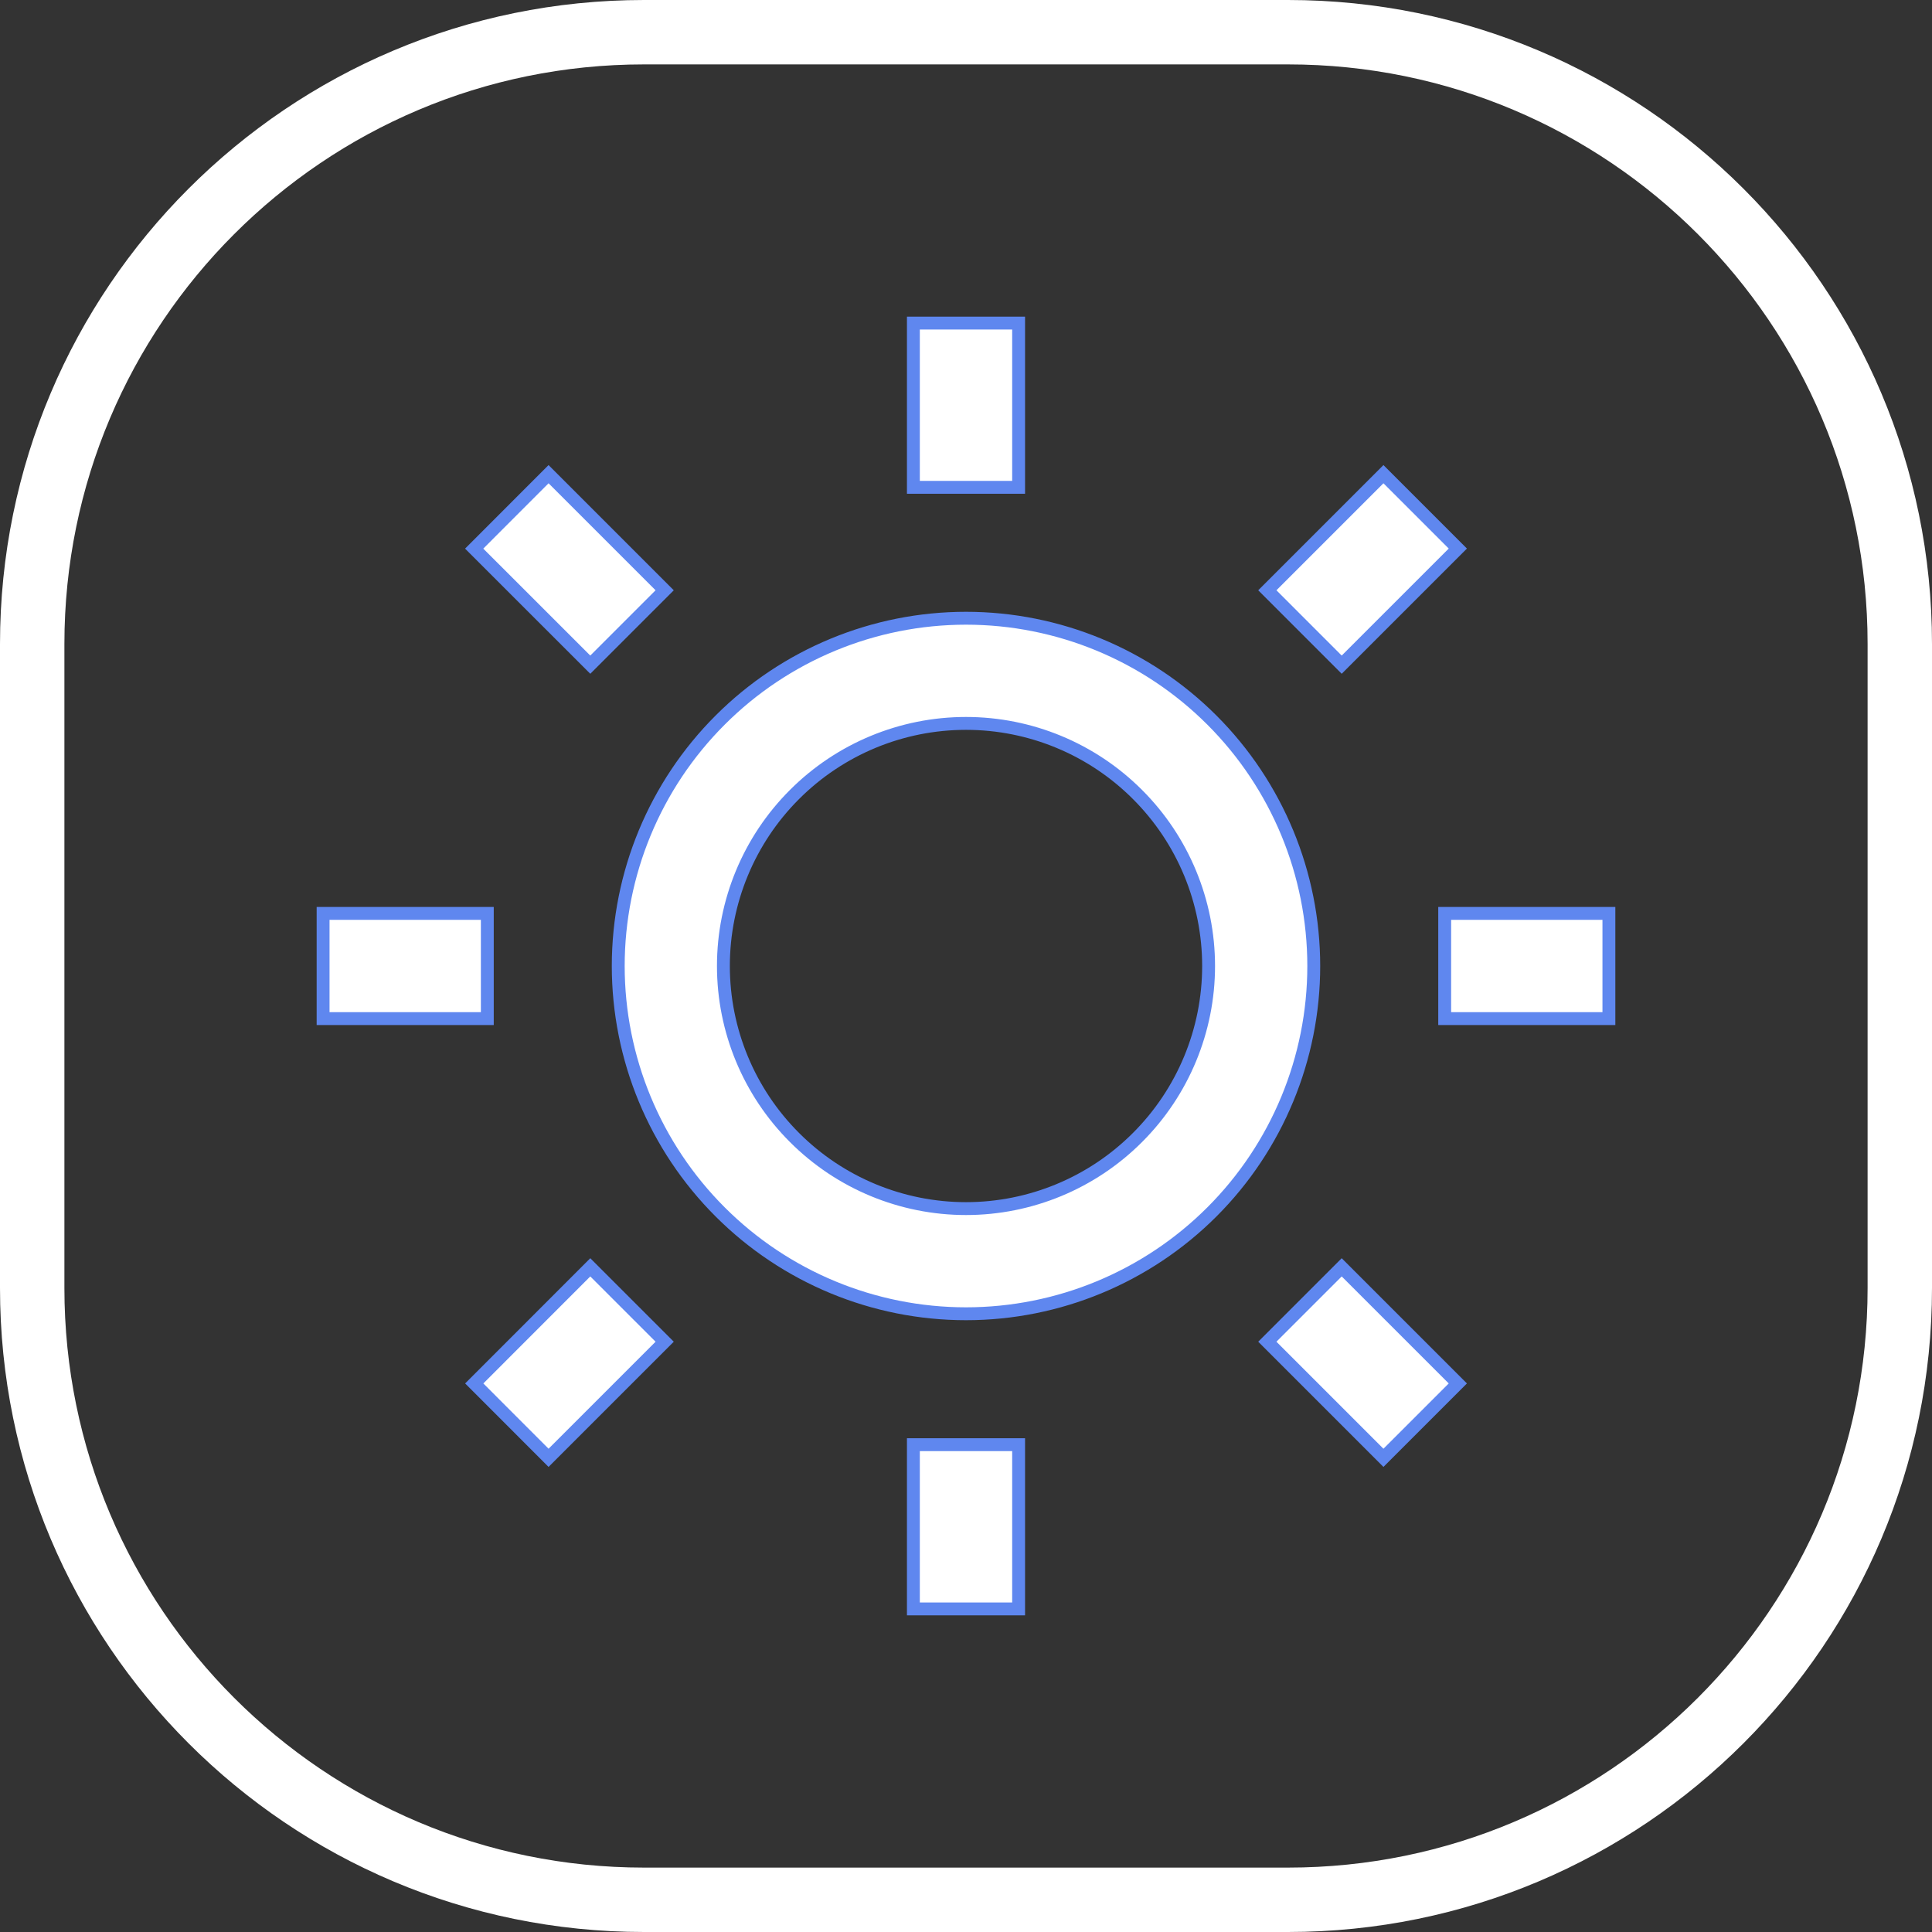 <svg width="30" height="30" viewBox="0 0 30 30" fill="none" xmlns="http://www.w3.org/2000/svg">
<rect x="0" y="0" width="30" height="30" fill="#333333" stroke="none"/>
<path d="M0.5 10C0.5 4.753 4.753 0.5 10 0.5H20C25.247 0.5 29.5 4.753 29.5 10V20C29.5 25.247 25.247 29.5 20 29.5H10C4.753 29.5 0.5 25.247 0.5 20V10Z" stroke="white"/>
<path d="M22.637 8.518L20.834 10.321L19.679 9.166L21.482 7.363L22.637 8.518ZM15 20.4C13.568 20.4 12.194 19.831 11.182 18.818C10.169 17.806 9.6 16.432 9.6 15C9.6 13.568 10.169 12.194 11.182 11.182C12.194 10.169 13.568 9.6 15 9.6C16.432 9.6 17.806 10.169 18.819 11.182C19.831 12.194 20.4 13.568 20.4 15C20.4 16.432 19.831 17.806 18.819 18.818C17.806 19.831 16.432 20.4 15 20.4ZM15 18.767C15.999 18.767 16.957 18.37 17.663 17.663C18.37 16.957 18.767 15.999 18.767 15C18.767 14.001 18.37 13.043 17.663 12.337C16.957 11.63 15.999 11.233 15 11.233C14.001 11.233 13.043 11.63 12.337 12.337C11.63 13.043 11.233 14.001 11.233 15C11.233 15.999 11.63 16.957 12.337 17.663C13.043 18.37 14.001 18.767 15 18.767ZM14.183 5.017H15.817V7.567H14.183V5.017ZM15.817 22.433V24.983H14.183V22.433H15.817ZM9.166 10.321L7.363 8.519L8.518 7.363L10.321 9.166L9.166 10.321ZM19.679 20.834L20.834 19.679L22.637 21.482L21.482 22.637L19.679 20.834ZM9.166 19.679L10.321 20.834L8.518 22.637L7.364 21.482L9.166 19.679ZM24.983 15.817H22.433V14.183H24.983V15.817ZM7.567 14.183V15.817H5.017V14.183H7.567Z" fill="white" stroke="#5F87EF" stroke-width="0.2"/>
</svg>

